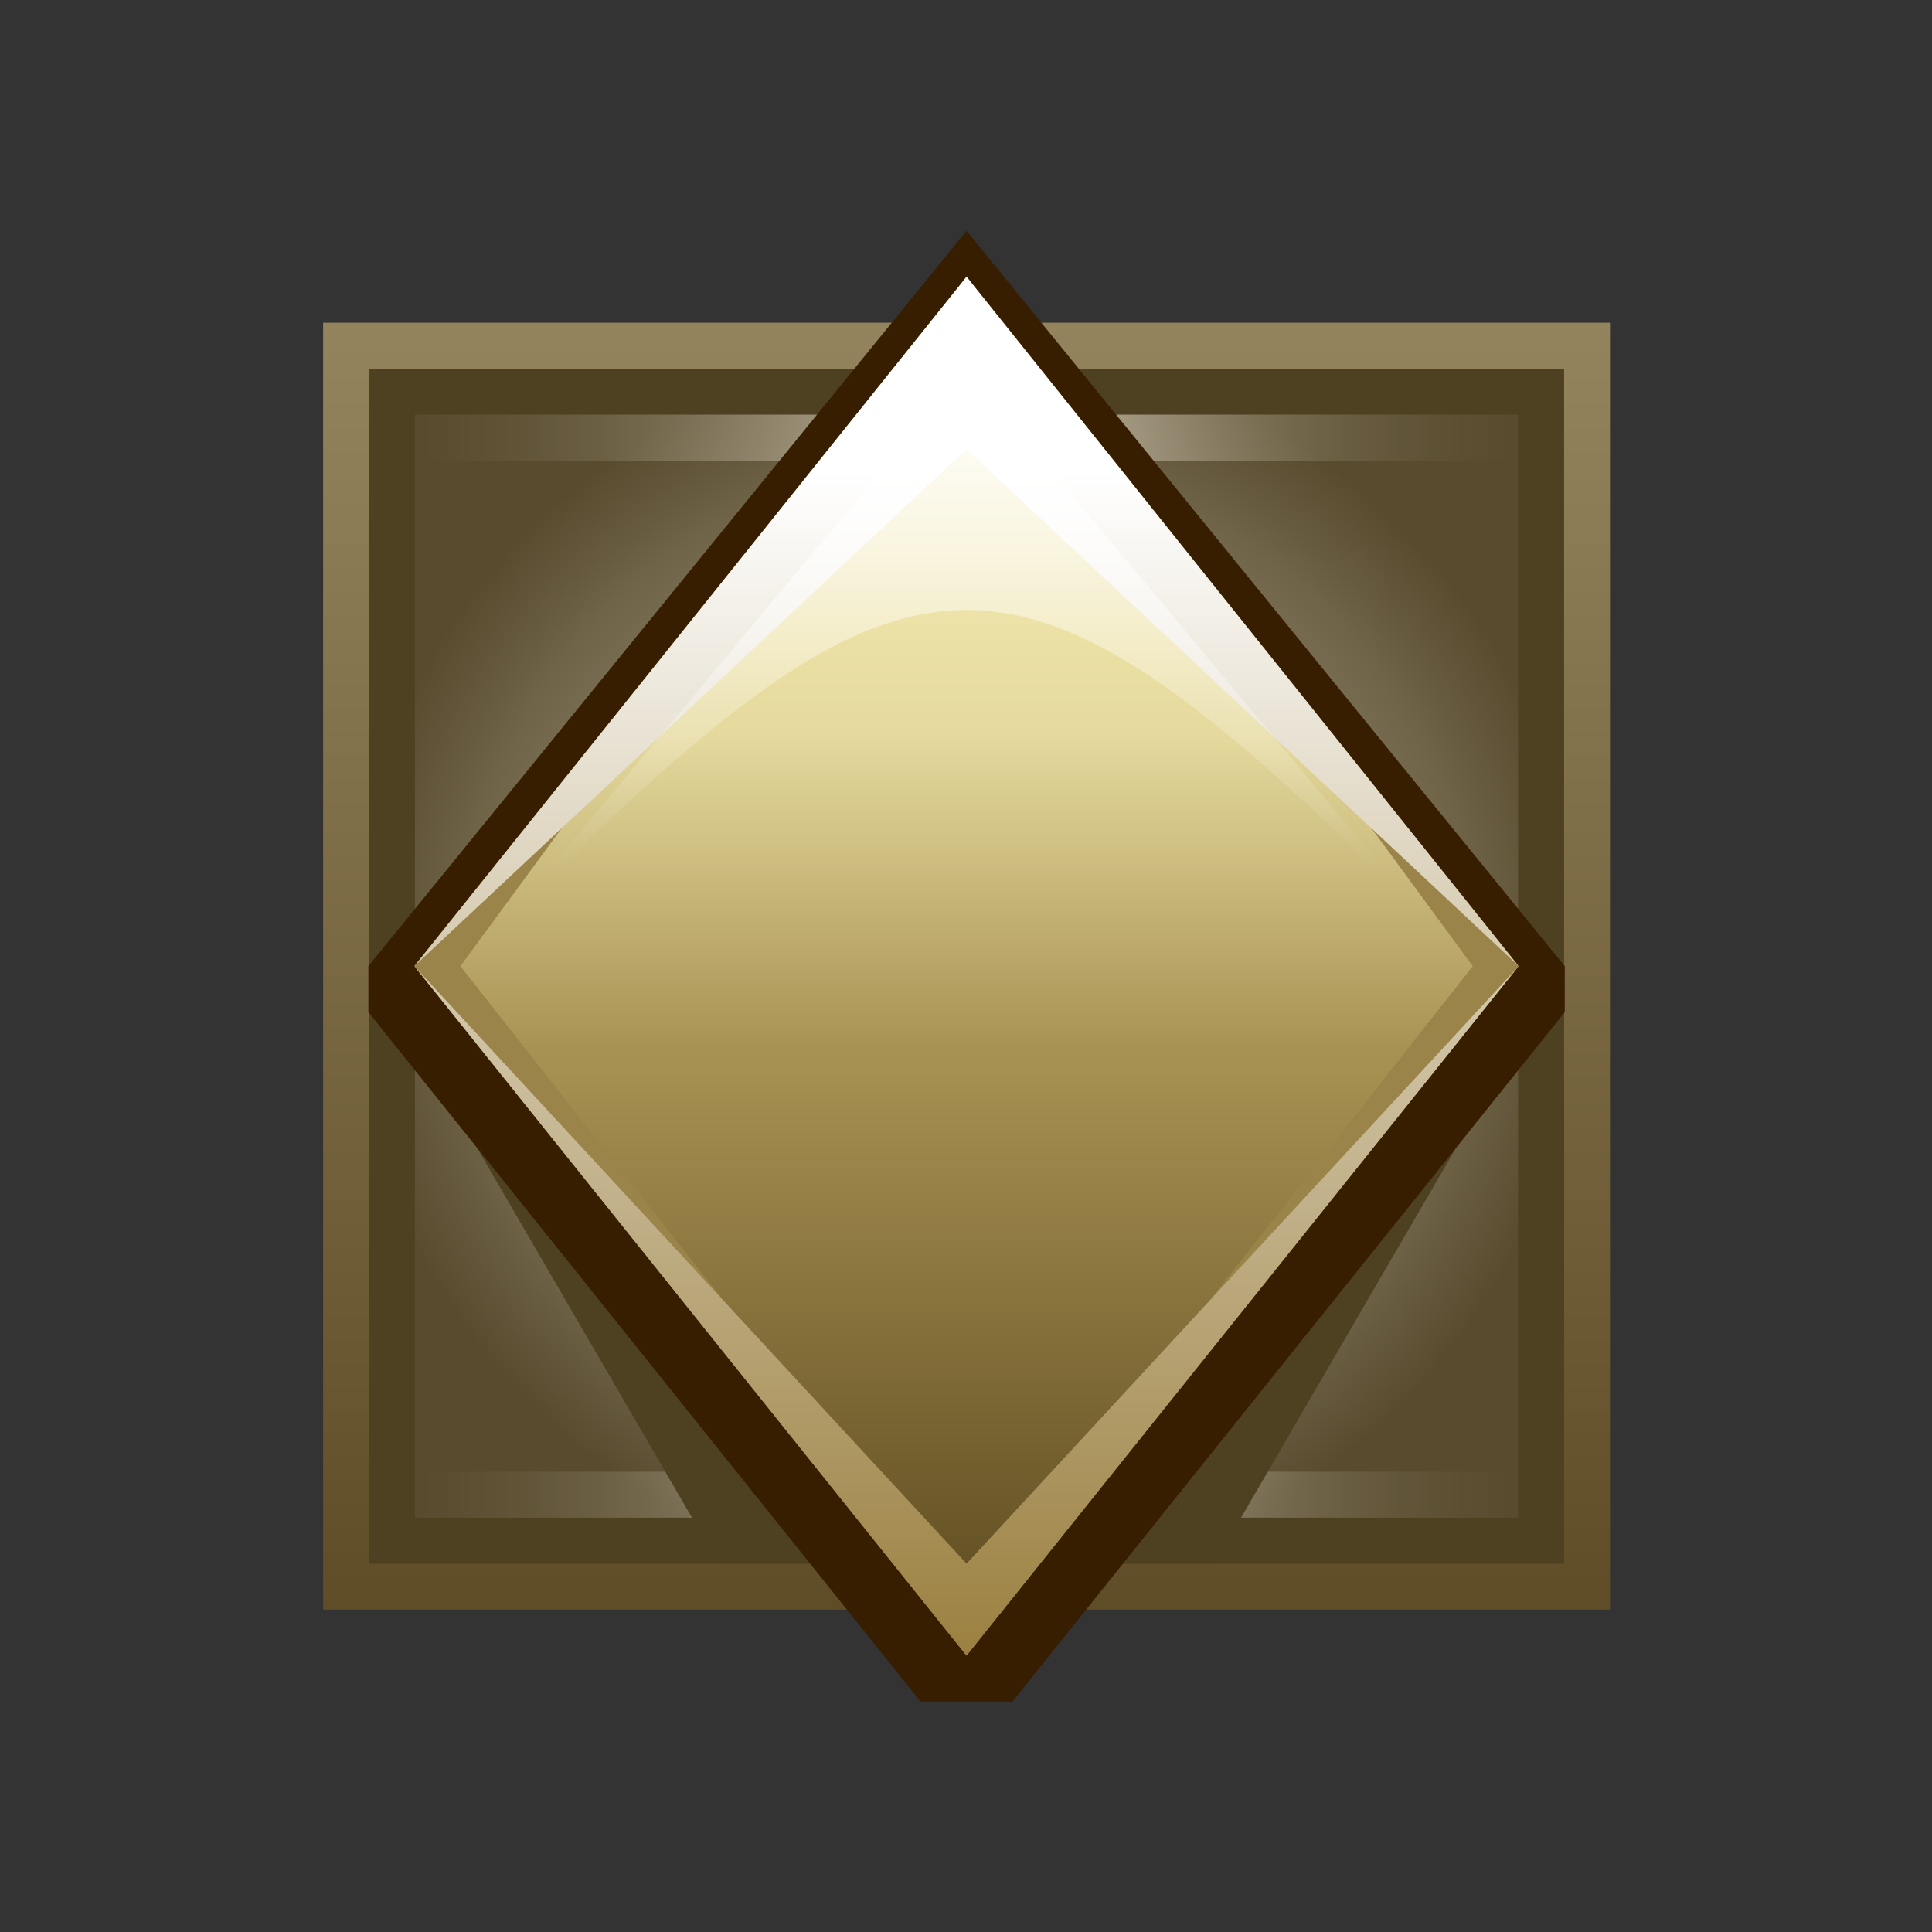 <svg xmlns="http://www.w3.org/2000/svg" xmlns:xlink="http://www.w3.org/1999/xlink" width="24" height="24" viewBox="0 0 24 24">
  <rect x="0" y="0" width="24" height="24" fill="#333333" stroke="none"/>
  <defs>
    <style>
      .cls-1 {
        fill: url(#linear-gradient);
      }

      .cls-2, .cls-6 {
        fill: #4e4122;
      }

      .cls-3 {
        fill: url(#radial-gradient);
      }

      .cls-4 {
        fill: url(#linear-gradient-2);
      }

      .cls-5 {
        fill: url(#linear-gradient-3);
      }

      .cls-10, .cls-11, .cls-6, .cls-7, .cls-8, .cls-9 {
        fill-rule: evenodd;
      }

      .cls-7 {
        fill: #371e00;
      }

      .cls-8 {
        fill: #9a844a;
      }

      .cls-9 {
        fill: url(#linear-gradient-4);
      }

      .cls-10 {
        fill: url(#linear-gradient-5);
      }

      .cls-11 {
        fill: url(#New_Gradient_Swatch);
      }
    </style>
    <linearGradient id="linear-gradient" x1="12.007" y1="19.995" x2="12.007" y2="4.009" gradientUnits="userSpaceOnUse">
      <stop offset="0" stop-color="#5f4d27"/>
      <stop offset="1" stop-color="#93845e"/>
    </linearGradient>
    <radialGradient id="radial-gradient" cx="12.007" cy="12.002" r="7.692" gradientUnits="userSpaceOnUse">
      <stop offset="0" stop-color="#81765c"/>
      <stop offset="0.644" stop-color="#81765c"/>
      <stop offset="0.818" stop-color="#6f6348"/>
      <stop offset="1" stop-color="#584b2e"/>
    </radialGradient>
    <linearGradient id="linear-gradient-2" x1="5.155" y1="5.436" x2="18.858" y2="5.436" gradientUnits="userSpaceOnUse">
      <stop offset="0" stop-color="#7c7157" stop-opacity="0"/>
      <stop offset="0.527" stop-color="#cdc4ae"/>
      <stop offset="0.549" stop-color="#c9c0aa" stop-opacity="0.948"/>
      <stop offset="0.772" stop-color="#a0967e" stop-opacity="0.443"/>
      <stop offset="0.927" stop-color="#867b62" stop-opacity="0.124"/>
      <stop offset="1" stop-color="#7c7157" stop-opacity="0"/>
    </linearGradient>
    <linearGradient id="linear-gradient-3" x1="5.155" y1="18.568" x2="18.858" y2="18.568" xlink:href="#linear-gradient-2"/>
    <linearGradient id="linear-gradient-4" x1="12.007" y1="19.995" x2="12.007" y2="3.438" gradientUnits="userSpaceOnUse">
      <stop offset="0" stop-color="#604d21"/>
      <stop offset="0.42" stop-color="#a89253"/>
      <stop offset="0.656" stop-color="#e5d99d"/>
      <stop offset="0.732" stop-color="#ece1a5"/>
      <stop offset="1" stop-color="#fffce5"/>
    </linearGradient>
    <linearGradient id="linear-gradient-5" x1="12.007" y1="20.566" x2="12.007" y2="3.438" gradientUnits="userSpaceOnUse">
      <stop offset="0" stop-color="#9b8040"/>
      <stop offset="0.859" stop-color="#fff"/>
      <stop offset="1" stop-color="#fff"/>
    </linearGradient>
    <linearGradient id="New_Gradient_Swatch" data-name="New Gradient Swatch" x1="12.007" y1="4.245" x2="12.007" y2="10.808" gradientUnits="userSpaceOnUse">
      <stop offset="0" stop-color="#fff"/>
      <stop offset="0.216" stop-color="#fff" stop-opacity="0.763"/>
      <stop offset="0.604" stop-color="#fff" stop-opacity="0.356"/>
      <stop offset="0.874" stop-color="#fff" stop-opacity="0.1"/>
      <stop offset="1" stop-color="#fff" stop-opacity="0"/>
    </linearGradient>
  </defs>
  <g id="Layer_1" data-name="Layer 1">
    <rect class="cls-1" x="4.014" y="4.009" width="15.986" height="15.986"/>
    <rect class="cls-2" x="4.585" y="4.58" width="14.845" height="14.845"/>
    <rect class="cls-3" x="5.155" y="5.151" width="13.703" height="13.703"/>
    <rect class="cls-4" x="5.155" y="5.151" width="13.703" height="0.571"/>
    <rect class="cls-5" x="5.155" y="18.282" width="13.703" height="0.571"/>
    <polygon class="cls-6" points="12.007 11.431 4.585 11.952 8.928 19.424 12.007 19.424 15.085 19.424 19.429 11.952 12.007 11.431"/>
  </g>
  <g id="Layer_5" data-name="Layer 5">
    <polygon class="cls-7" points="12.007 2.867 4.576 12.002 4.576 12.573 11.435 21.137 12.578 21.137 19.438 12.573 19.438 12.002 12.007 2.867 12.007 2.867"/>
    <polygon class="cls-8" points="12.007 3.438 5.147 12.002 12.007 20.566 18.866 12.002 12.007 3.438 12.007 3.438"/>
    <polygon class="cls-9" points="12.007 3.438 5.719 12.002 12.007 19.995 18.295 12.002 12.007 3.438 12.007 3.438"/>
    <path class="cls-10" d="M12.007,3.438,5.147,12.002l6.859,8.564,6.859-8.564L12.007,3.438Zm0,2.142,6.859,6.422L12.007,19.424,5.147,12.002l6.859-6.422Z"/>
    <path class="cls-11" d="M6.291,11.431l5.716-6.851L17.723,11.431c-5.145-5.138-6.288-5.138-11.432,0Z"/>
  </g>
</svg>
